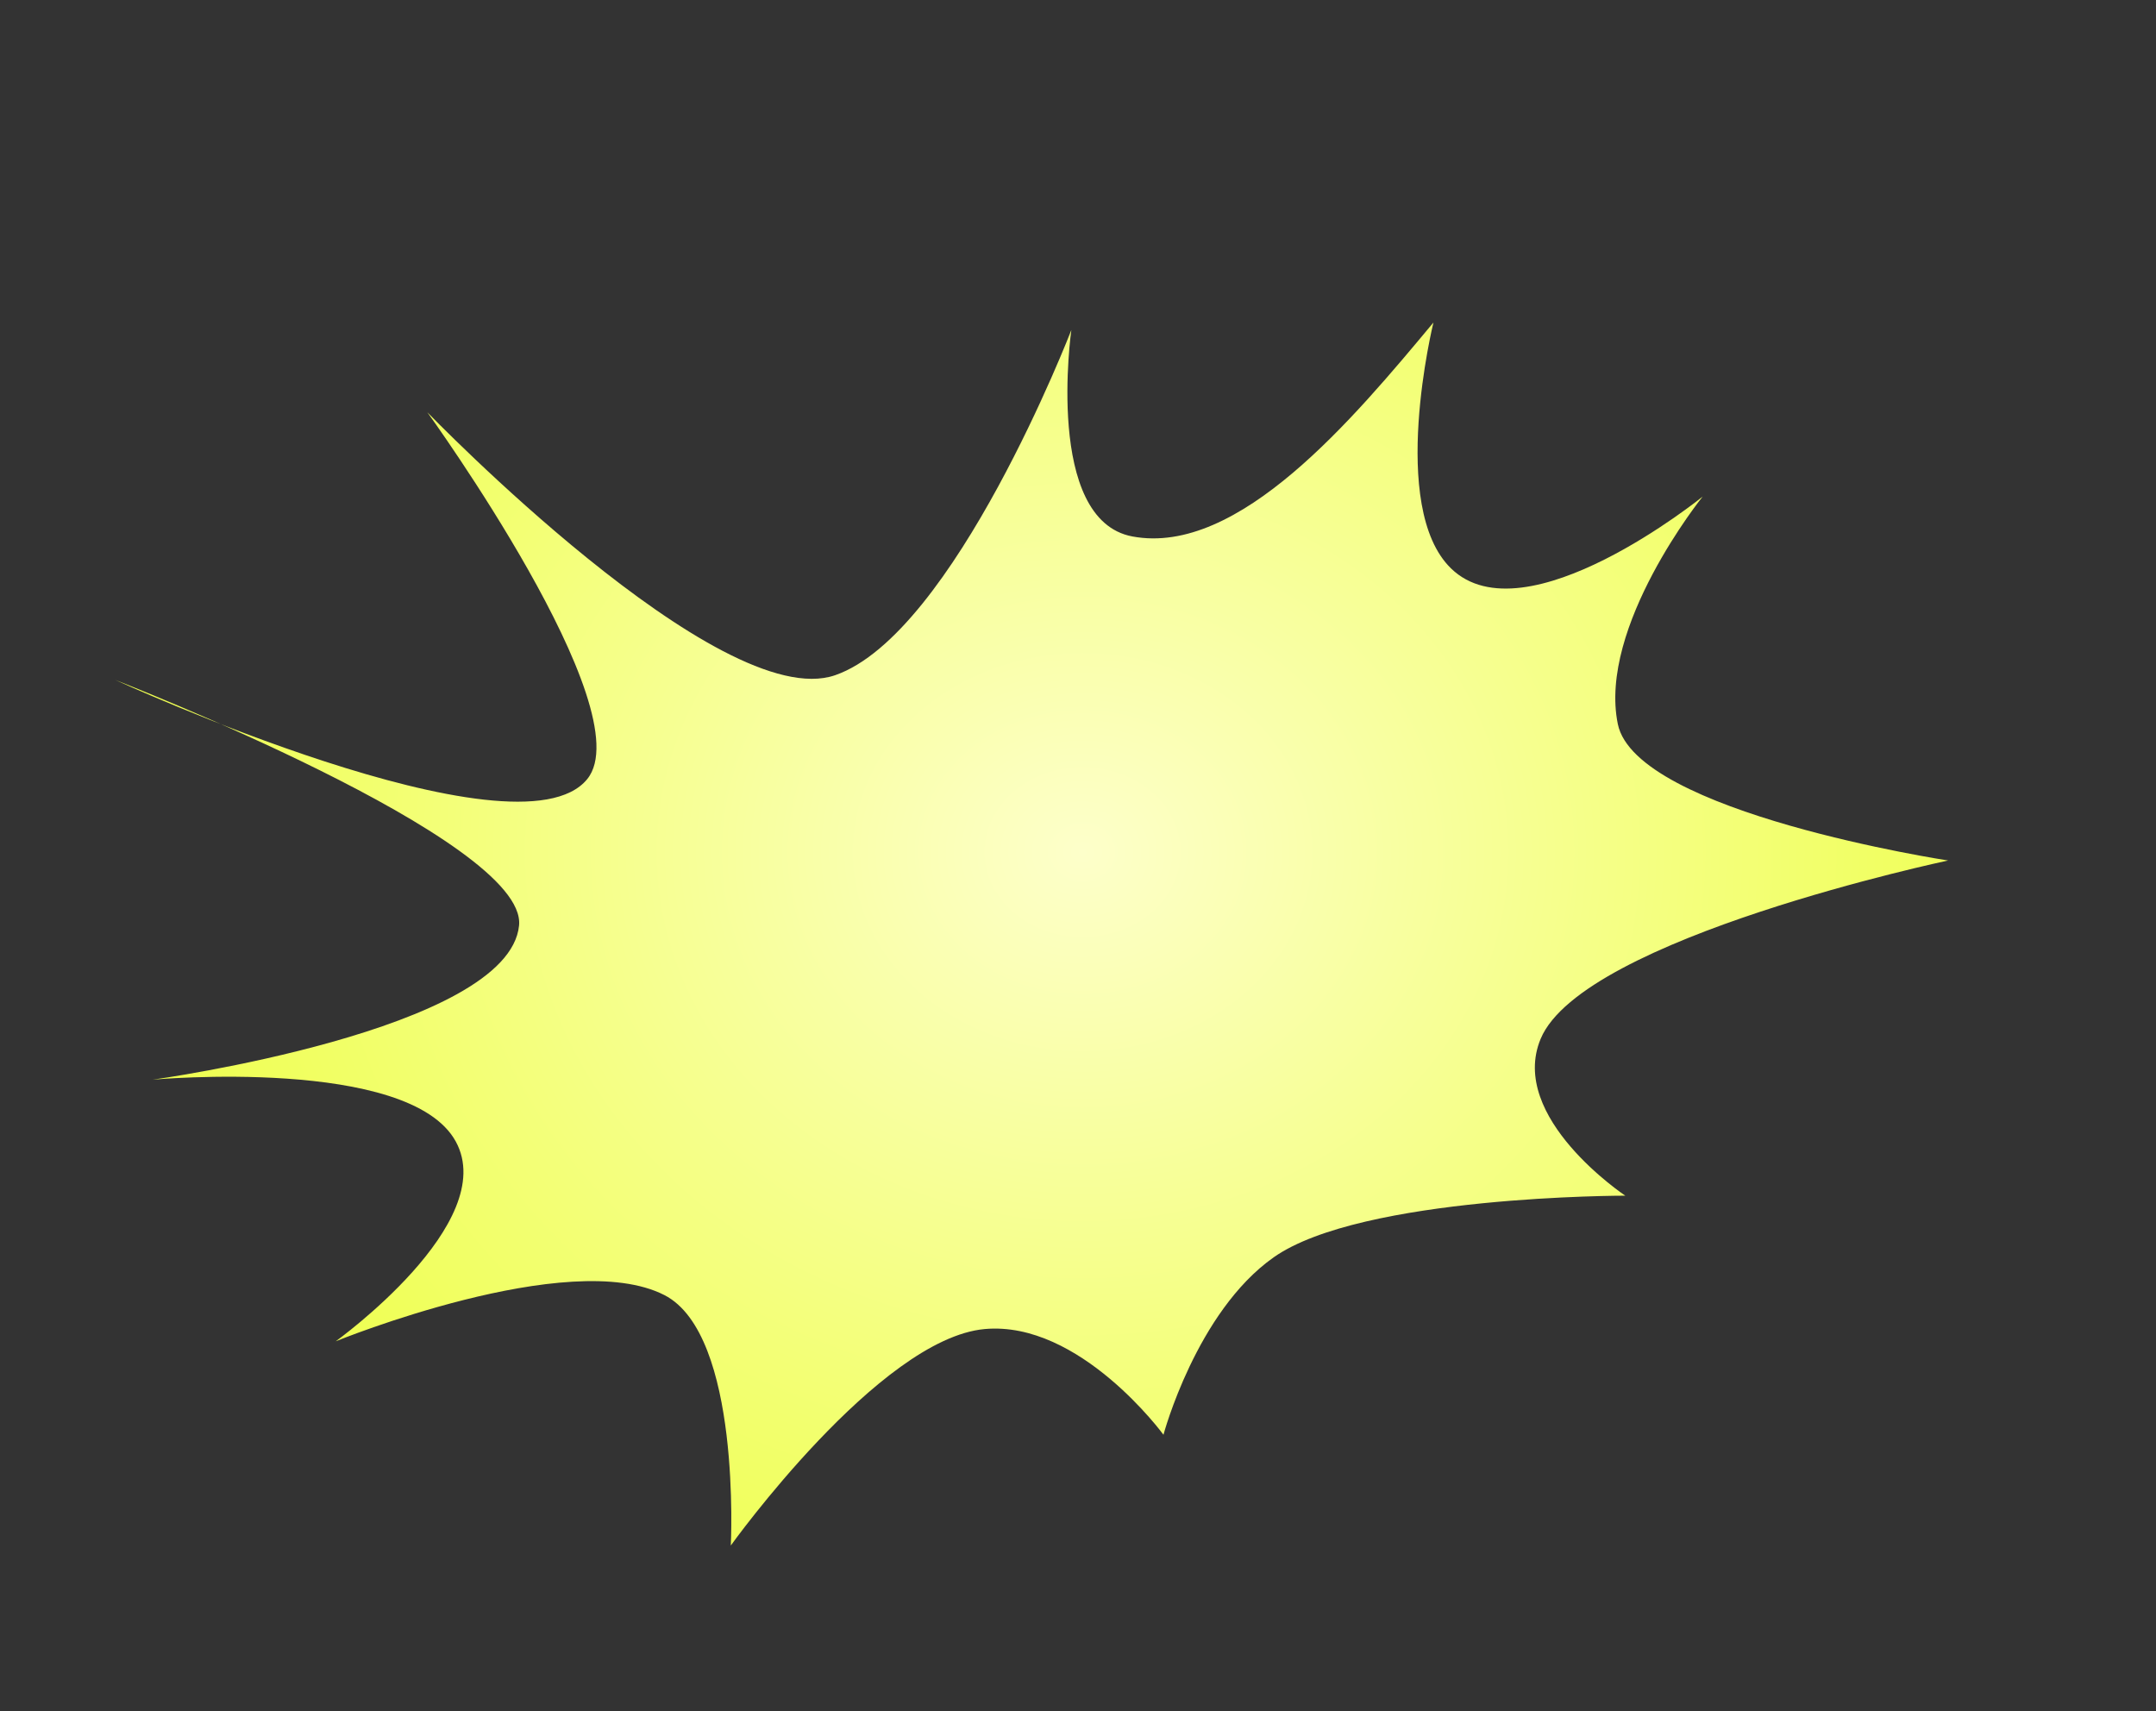 <?xml version="1.0" encoding="UTF-8" standalone="no"?>
<!-- Created with Inkscape (http://www.inkscape.org/) -->
<svg
   xmlns:dc="http://purl.org/dc/elements/1.1/"
   xmlns:cc="http://creativecommons.org/ns#"
   xmlns:rdf="http://www.w3.org/1999/02/22-rdf-syntax-ns#"
   xmlns:svg="http://www.w3.org/2000/svg"
   xmlns="http://www.w3.org/2000/svg"
   xmlns:xlink="http://www.w3.org/1999/xlink"
   xmlns:sodipodi="http://sodipodi.sourceforge.net/DTD/sodipodi-0.dtd"
   xmlns:inkscape="http://www.inkscape.org/namespaces/inkscape"
   width="126"
   height="100"
   id="svg2"
   sodipodi:version="0.32"
   inkscape:version="0.46"
   version="1.0"
   sodipodi:docname="explosion3.svg"
   inkscape:output_extension="org.inkscape.output.svg.inkscape">
  <rect width="100%" height="100%" fill="#333333" stroke="none"/>
  <defs
     id="defs4">
    <linearGradient
       id="linearGradient3166">
      <stop
         style="stop-color:#fdffca;stop-opacity:1;"
         offset="0"
         id="stop3178" />
      <stop
         id="stop3174"
         offset="1"
         style="stop-color:#eeff4c;stop-opacity:1;" />
    </linearGradient>
    <inkscape:perspective
       sodipodi:type="inkscape:persp3d"
       inkscape:vp_x="0 : 526.18109 : 1"
       inkscape:vp_y="0 : 1000 : 0"
       inkscape:vp_z="744.09448 : 526.18109 : 1"
       inkscape:persp3d-origin="372.04724 : 350.78739 : 1"
       id="perspective10" />
    <radialGradient
       inkscape:collect="always"
       xlink:href="#linearGradient3166"
       id="radialGradient3172"
       cx="440.797"
       cy="604.528"
       fx="440.797"
       fy="604.528"
       r="81.645"
       gradientTransform="matrix(0.704,3.530828e-7,-3.0603359e-7,0.61,130.568,235.76)"
       gradientUnits="userSpaceOnUse" />
  </defs>
  <sodipodi:namedview
     id="base"
     pagecolor="#ffffff"
     bordercolor="#666666"
     borderopacity="1.0"
     inkscape:pageopacity="0.0"
     inkscape:pageshadow="2"
     inkscape:zoom="2.8"
     inkscape:cx="-30.321427"
     inkscape:cy="48.19979"
     inkscape:document-units="px"
     inkscape:current-layer="layer1"
     showgrid="false"
     inkscape:window-width="1278"
     inkscape:window-height="970"
     inkscape:window-x="0"
     inkscape:window-y="24" />
  <g
     inkscape:label="Ebene 1"
     inkscape:groupmode="layer"
     id="layer1"
     transform="translate(-377.621,-554.723)">
    <path
       style="fill:url(#radialGradient3172);fill-opacity:1;stroke:none;stroke-width:0.1;stroke-linecap:square;stroke-linejoin:miter;stroke-miterlimit:4;stroke-dashoffset:0;stroke-opacity:1"
       d="M 467.66,615.432 C 465.738,620.034 472.606,624.6 472.606,624.6 C 472.606,624.6 457.188,624.583 452.051,628.207 C 447.536,631.392 445.616,638.572 445.616,638.572 C 445.616,638.572 440.731,631.891 435.168,632.395 C 428.994,632.955 420.33,645.046 420.33,645.046 C 420.33,645.046 420.962,632.72 416.449,630.41 C 410.865,627.552 397.239,633.112 397.239,633.112 C 397.239,633.112 406.86,626.202 404.259,621.438 C 401.539,616.456 386.55,617.82 386.55,617.82 C 386.55,617.82 407.356,614.949 407.956,608.807 C 408.446,603.796 384.342,594.453 384.342,594.453 C 384.342,594.453 407.869,605.249 411.938,600.257 C 415.209,596.244 402.595,578.816 402.595,578.816 C 402.595,578.816 419.693,596.517 426.428,594.183 C 433.377,591.775 440.232,574.009 440.232,574.009 C 440.232,574.009 438.645,585.107 443.797,586.074 C 450.015,587.24 456.739,579.157 461.394,573.57 C 461.394,573.57 458.734,584.355 462.42,587.941 C 466.744,592.149 477.125,583.746 477.125,583.746 C 477.125,583.746 471.003,591.343 472.169,597.039 C 473.232,602.232 491.472,605.012 491.472,605.012 C 491.472,605.012 470.127,609.527 467.66,615.432 z"
       id="path2389"
       sodipodi:nodetypes="ccscscscscscscscscscscs" />
  </g>
</svg>
